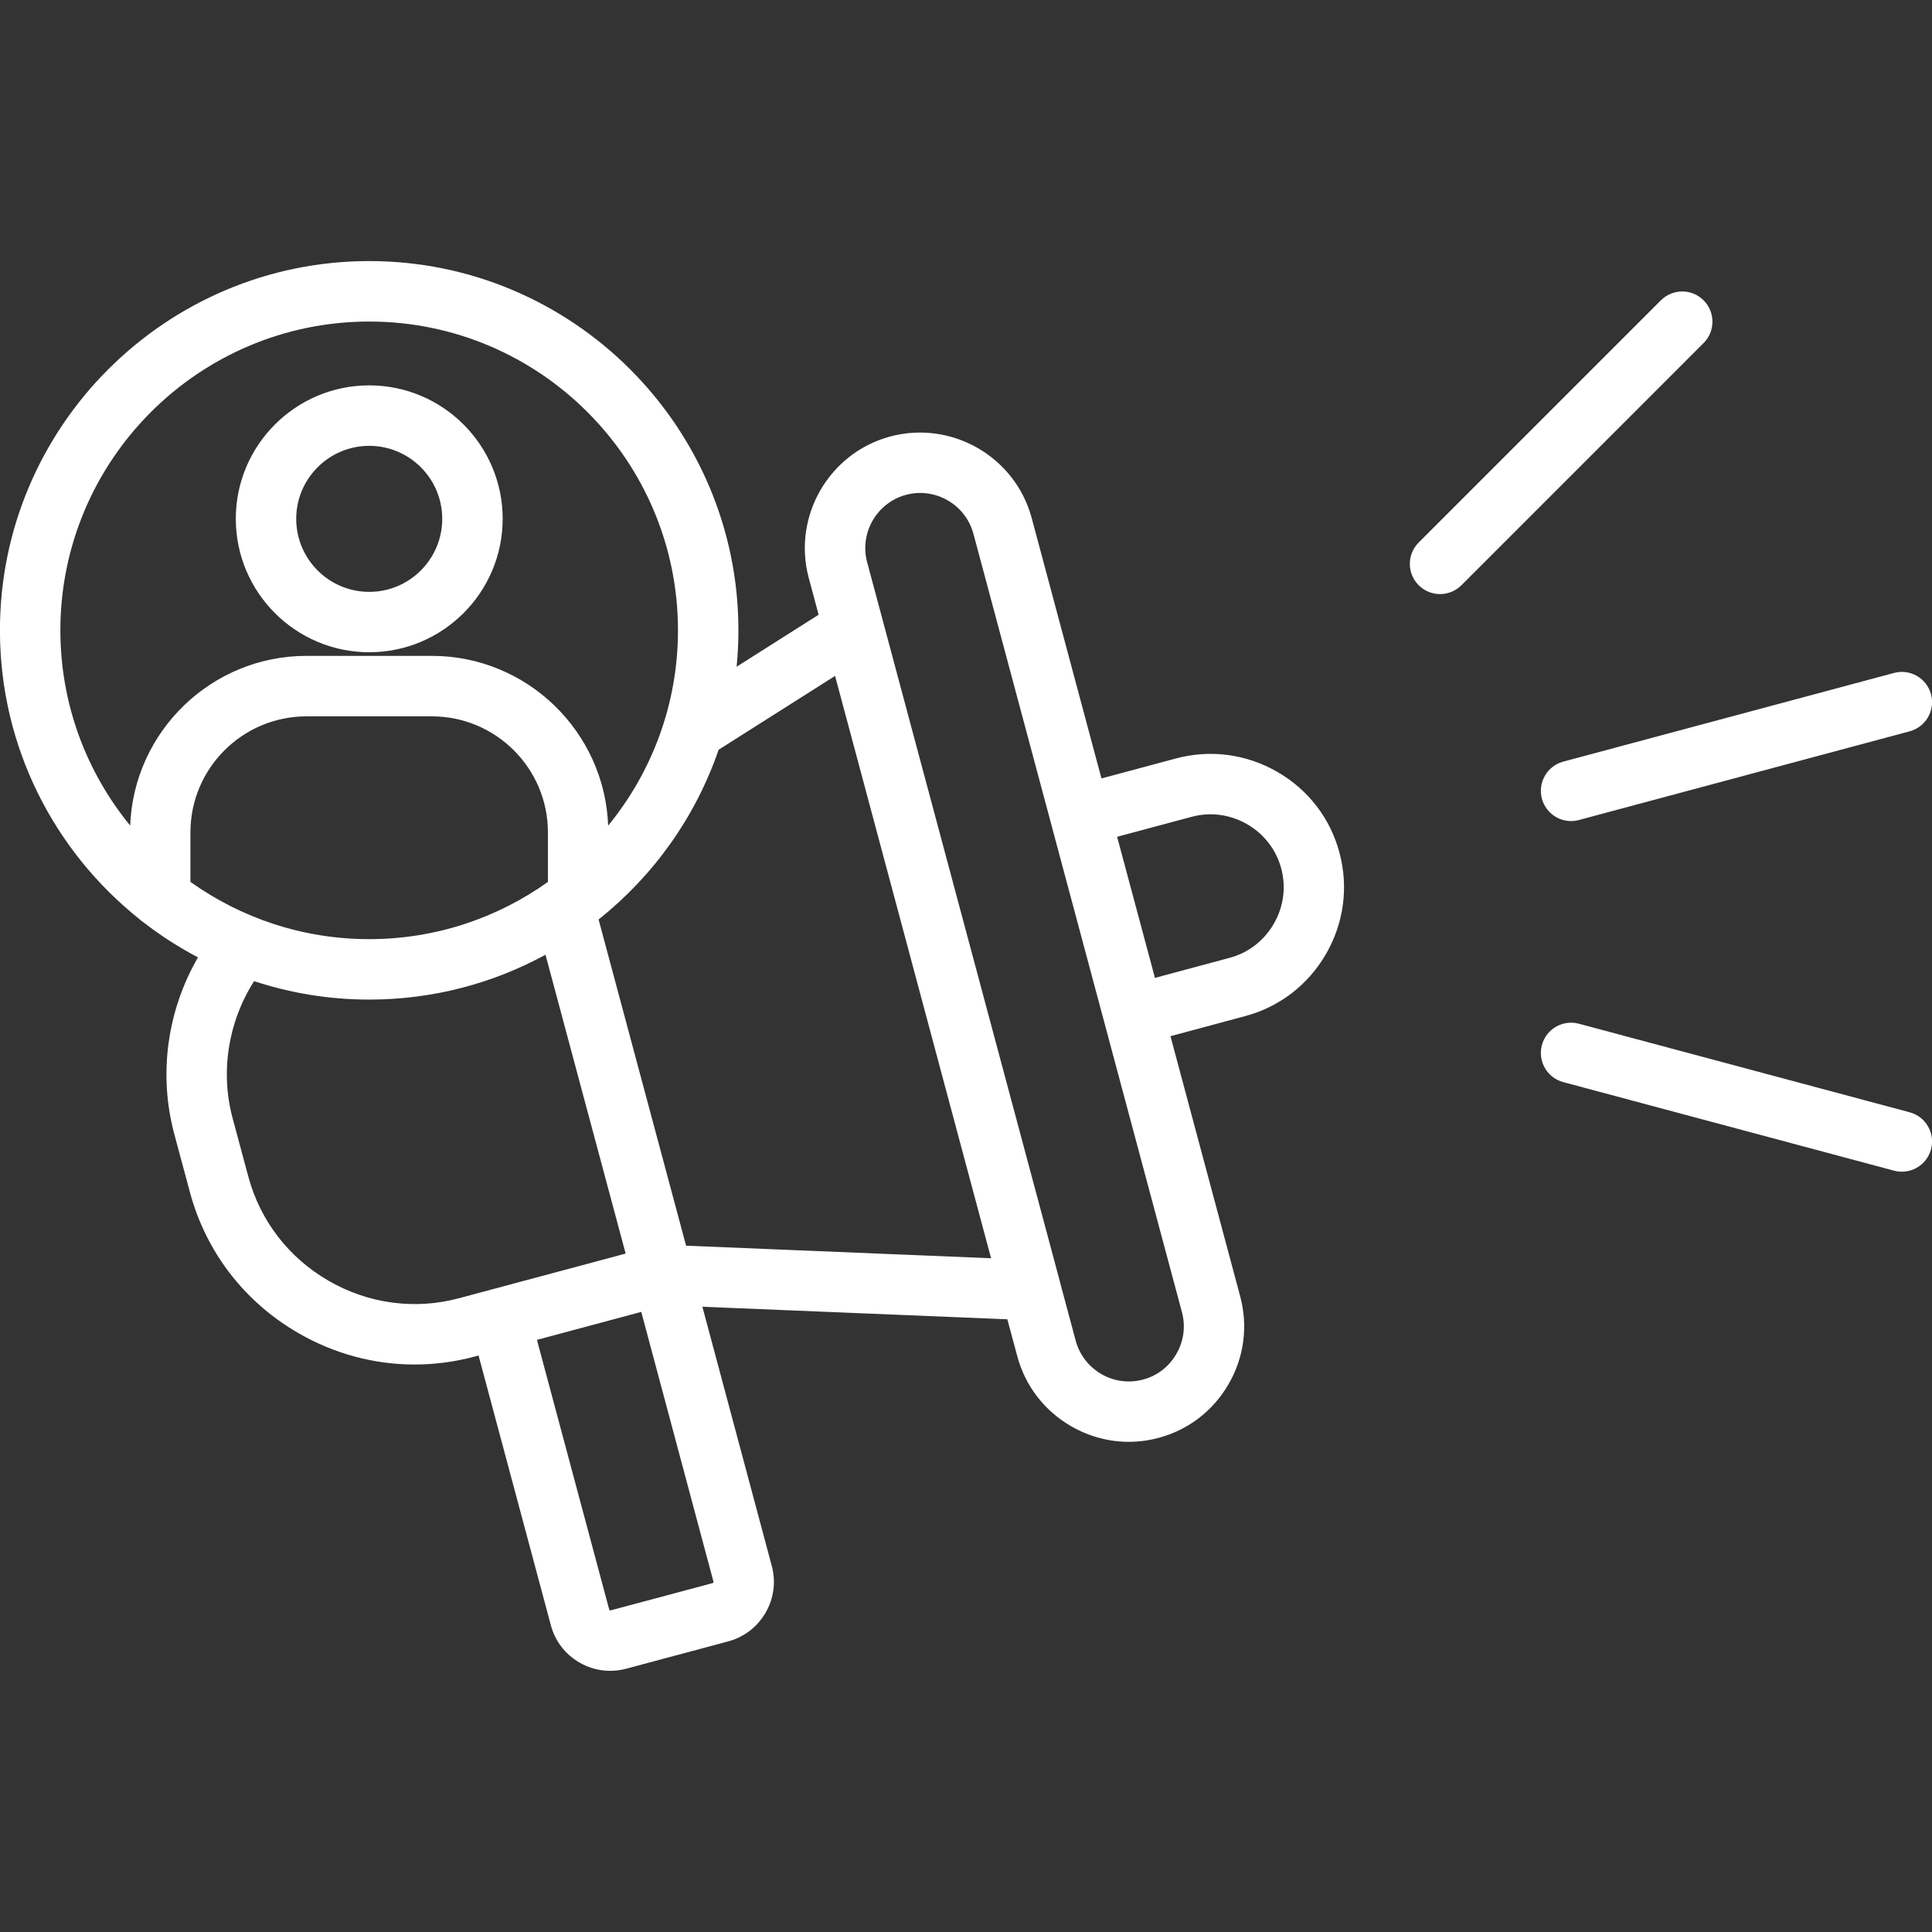 <svg width="60" height="60" viewBox="0 0 60 60" fill="none" xmlns="http://www.w3.org/2000/svg">
<rect x="0" y="0" width="60" height="60" fill="#333333" stroke="none"/>
<g clip-path="url(#clip0_48_1943)">
<path d="M39.67 23.972C38.709 23.418 37.594 23.269 36.526 23.553L34.207 24.175L32.04 16.087C31.527 14.183 29.558 13.046 27.65 13.555C27.649 13.555 27.649 13.555 27.648 13.555C25.743 14.068 24.606 16.038 25.116 17.946L25.423 19.091L22.876 20.706C22.913 20.333 22.932 19.956 22.932 19.574C22.932 13.252 17.789 8.108 11.467 8.108C5.143 8.108 -0.002 13.252 -0.002 19.574C-0.002 23.201 1.69 26.439 4.327 28.542C4.371 28.584 4.42 28.623 4.473 28.657C4.997 29.061 5.557 29.422 6.148 29.732C5.194 31.382 4.914 33.358 5.412 35.217L5.897 37.02C6.394 38.877 7.59 40.432 9.266 41.4C10.384 42.046 11.623 42.376 12.875 42.376C13.5 42.376 14.128 42.294 14.746 42.128L14.862 42.096L17.106 50.468C17.236 50.961 17.551 51.374 17.993 51.63C18.29 51.803 18.618 51.889 18.95 51.889C19.117 51.889 19.283 51.867 19.448 51.823L22.614 50.975C23.108 50.843 23.521 50.525 23.777 50.082C24.033 49.638 24.101 49.123 23.968 48.63L21.813 40.582L31.284 40.972L31.593 42.121C31.841 43.042 32.435 43.814 33.266 44.293C33.82 44.613 34.434 44.777 35.054 44.777C35.365 44.777 35.677 44.736 35.982 44.654C36.905 44.408 37.676 43.814 38.156 42.983C38.636 42.154 38.763 41.188 38.517 40.266L36.35 32.18L38.67 31.556C39.735 31.271 40.627 30.586 41.181 29.625C41.735 28.664 41.884 27.55 41.599 26.485C41.318 25.42 40.632 24.527 39.67 23.972ZM1.875 19.574C1.875 14.286 6.178 9.986 11.467 9.986C16.754 9.986 21.055 14.287 21.055 19.574C21.055 21.873 20.241 23.986 18.887 25.641C18.777 22.716 16.364 20.369 13.413 20.369H9.517C6.566 20.369 4.153 22.716 4.043 25.639C2.689 23.986 1.875 21.873 1.875 19.574ZM5.914 27.388V25.849C5.914 23.863 7.53 22.247 9.517 22.247H13.413C15.4 22.247 17.016 23.863 17.016 25.849V27.389C15.448 28.506 13.534 29.166 11.467 29.166C9.398 29.166 7.484 28.506 5.914 27.388ZM10.205 39.776C8.964 39.059 8.078 37.908 7.71 36.534L7.225 34.731C6.836 33.281 7.086 31.732 7.891 30.471C9.018 30.841 10.219 31.043 11.468 31.043C13.448 31.043 15.314 30.538 16.941 29.65L19.43 38.931L14.261 40.316C12.887 40.685 11.447 40.493 10.205 39.776ZM22.153 49.147C22.145 49.161 22.134 49.164 22.13 49.165L18.962 50.012C18.959 50.013 18.948 50.016 18.935 50.007C18.924 50 18.922 49.995 18.92 49.987L16.675 41.611L19.915 40.742L22.157 49.118C22.159 49.124 22.161 49.133 22.153 49.147ZM21.307 38.686L18.59 28.555C18.591 28.554 18.592 28.553 18.593 28.553C20.291 27.201 21.599 25.379 22.317 23.284L25.934 20.991L30.779 39.076L21.307 38.686ZM36.533 42.048C36.305 42.444 35.938 42.727 35.498 42.844C34.59 43.089 33.653 42.546 33.407 41.637L32.927 39.846C32.924 39.831 32.919 39.816 32.916 39.8L27.416 19.273C27.415 19.27 27.415 19.267 27.414 19.264L26.93 17.461C26.687 16.552 27.229 15.612 28.138 15.367C29.047 15.125 29.985 15.668 30.23 16.574L32.636 25.555C32.637 25.558 32.637 25.562 32.638 25.566C32.639 25.569 32.64 25.573 32.641 25.576L36.707 40.753C36.824 41.191 36.763 41.651 36.533 42.048ZM39.559 28.689C39.255 29.215 38.768 29.591 38.187 29.746L35.868 30.369L34.693 25.987L37.011 25.366C37.594 25.21 38.204 25.293 38.732 25.597C39.258 25.902 39.634 26.389 39.79 26.972C39.945 27.552 39.864 28.163 39.559 28.689ZM48.548 23.653L58.82 20.899C59.322 20.764 59.835 21.062 59.97 21.562C60.104 22.063 59.807 22.577 59.306 22.712L49.035 25.466C48.953 25.488 48.872 25.499 48.791 25.499C48.376 25.499 47.998 25.222 47.885 24.803C47.752 24.302 48.048 23.788 48.548 23.653ZM59.97 35.692C59.857 36.111 59.478 36.388 59.064 36.388C58.983 36.388 58.902 36.377 58.82 36.356L48.548 33.606C48.048 33.472 47.75 32.957 47.885 32.456C48.019 31.956 48.534 31.658 49.035 31.793L59.306 34.543C59.807 34.677 60.103 35.191 59.97 35.692ZM52.907 10.653L45.386 18.175C45.203 18.357 44.962 18.45 44.722 18.45C44.482 18.45 44.242 18.358 44.059 18.175C43.692 17.808 43.692 17.214 44.059 16.848L51.58 9.327C51.947 8.96 52.541 8.96 52.907 9.327C53.273 9.694 53.273 10.288 52.907 10.653ZM11.467 20.256C13.752 20.256 15.611 18.397 15.611 16.112C15.611 13.827 13.752 11.968 11.467 11.968C9.182 11.968 7.323 13.827 7.323 16.112C7.323 18.397 9.183 20.256 11.467 20.256ZM11.467 13.846C12.717 13.846 13.734 14.863 13.734 16.113C13.734 17.364 12.717 18.381 11.467 18.381C10.216 18.381 9.199 17.364 9.199 16.113C9.199 14.863 10.218 13.846 11.467 13.846Z" fill="white"/>
</g>
<defs>
<clipPath id="clip0_48_1943">
<rect width="60" height="60" fill="white"/>
</clipPath>
</defs>
</svg>

